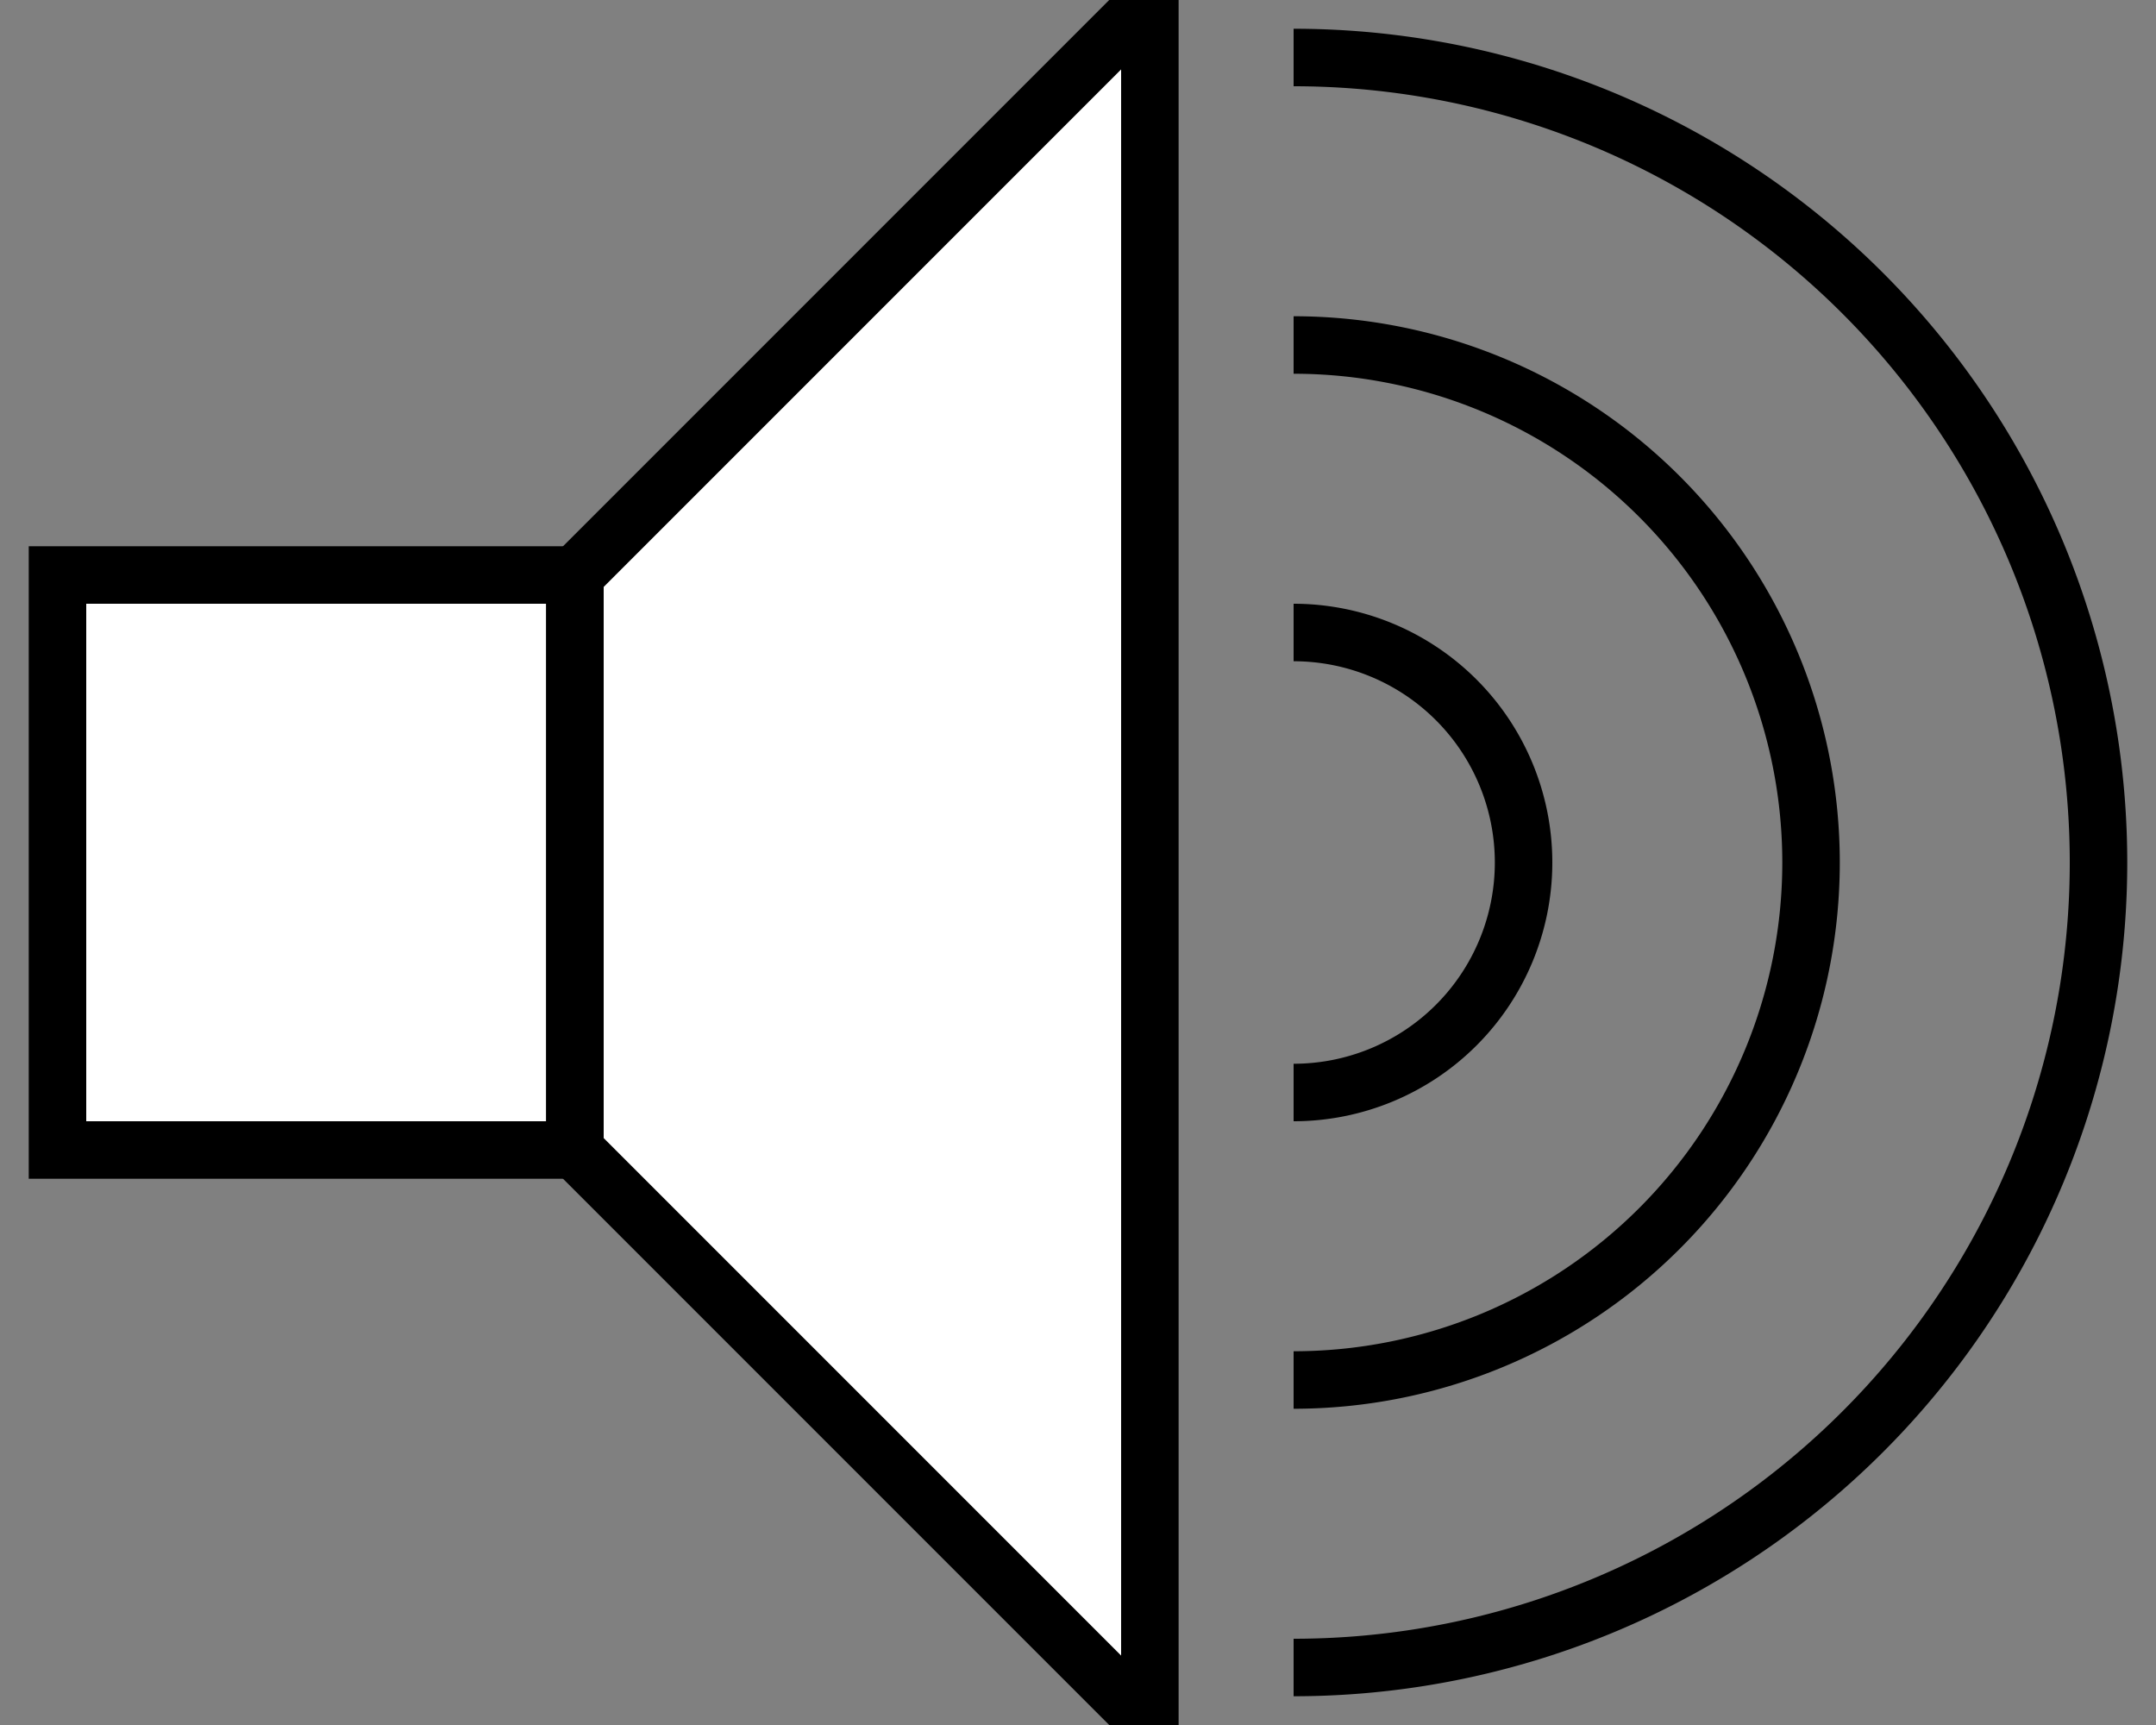 <?xml version="1.0" encoding="UTF-8"?>
<!DOCTYPE svg PUBLIC "-//W3C//DTD SVG 1.1//EN" "http://www.w3.org/Graphics/SVG/1.1/DTD/svg11.dtd">
 
<svg xmlns="http://www.w3.org/2000/svg"
     xmlns:xlink="http://www.w3.org/1999/xlink" xmlns:ev="http://www.w3.org/2001/xml-events"
     version="1.1" baseProfile="full"
     width="75" height="60">
    
    <rect width="100%" height="100%" fill="#808080" stroke="none"/>
    
    <polygon points="2,20 2,40 20,40 20,20" fill="#FFFFFF" stroke="black" stroke-width="2" />
    <polygon points="20,20 40,0 40,60 20,40" fill="#FFFFFF" stroke="black" stroke-width="2" />
    <path d="M45,22 A6,6 0 1,1 45,38" fill="none" stroke="black" stroke-width="2" />
    <path d="M45,12 A16,16 0 1,1 45,48" fill="none" stroke="black" stroke-width="2" />
    <path d="M45,2 A26,26 0 1,1 45,58" fill="none" stroke="black" stroke-width="2" />
</svg>